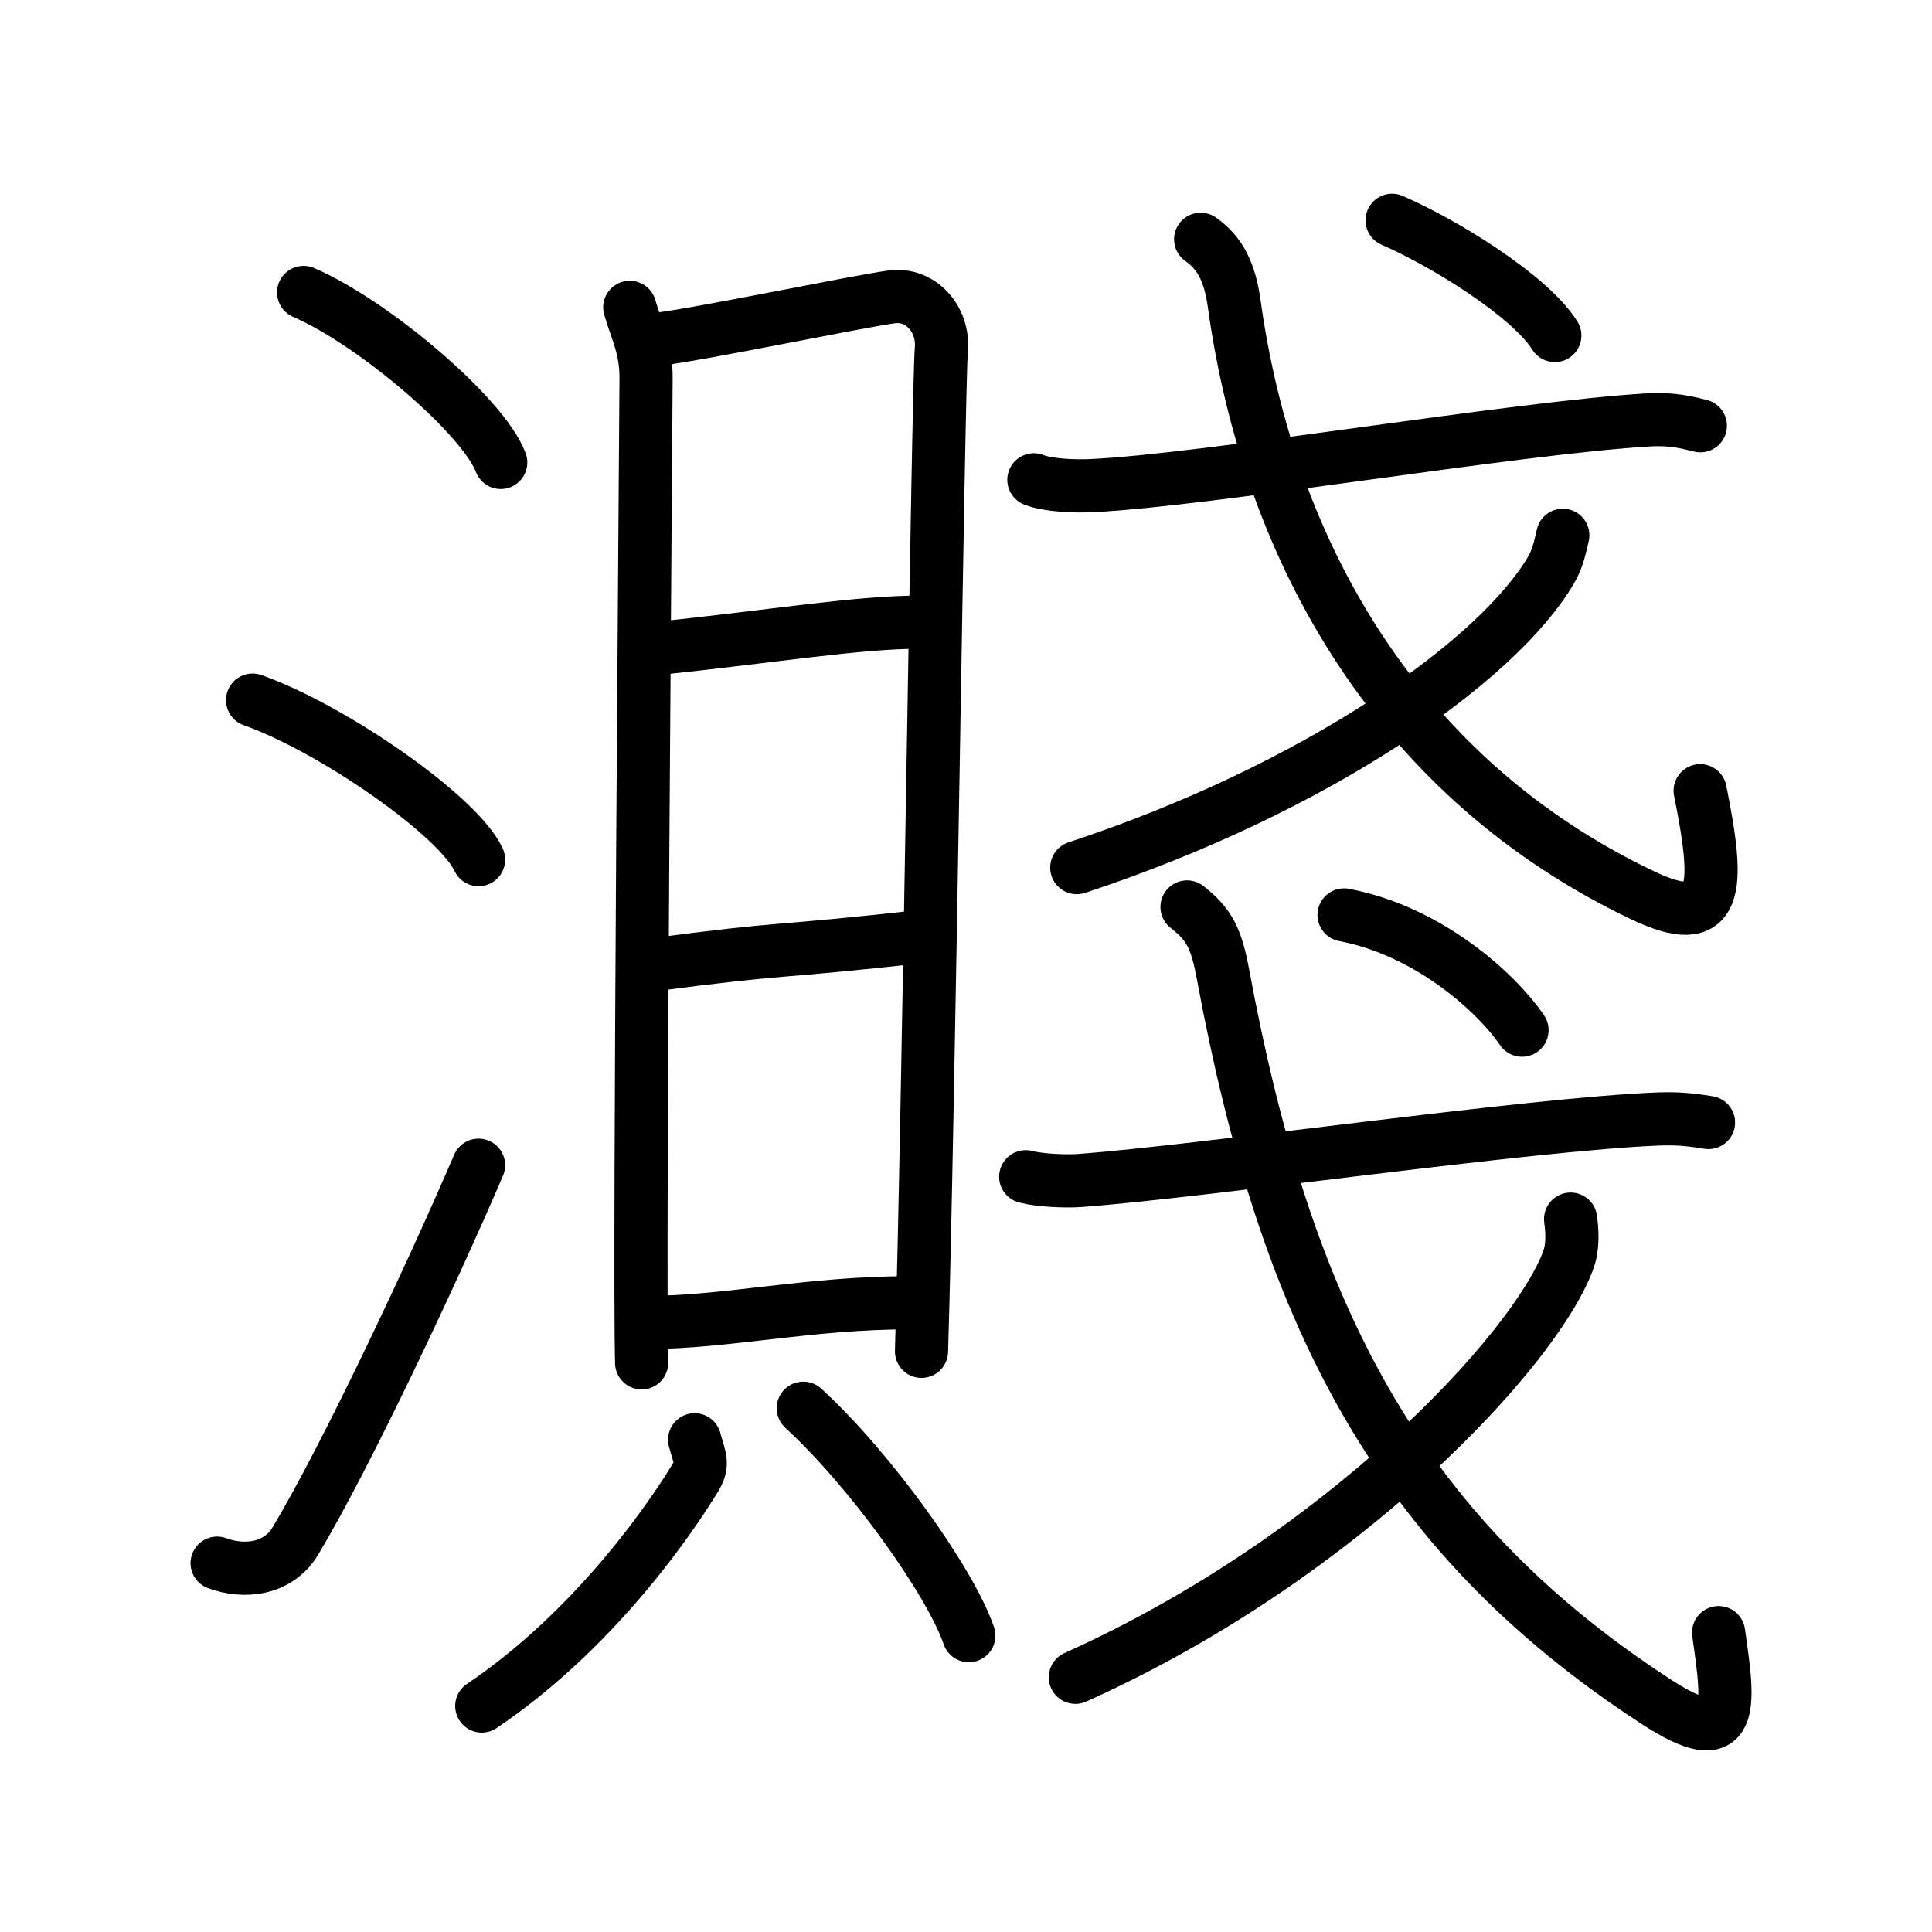 <!DOCTYPE svg PUBLIC "-//W3C//DTD SVG 1.0//EN" "http://www.w3.org/TR/2001/REC-SVG-20010904/DTD/svg10.dtd">
<svg xmlns="http://www.w3.org/2000/svg" width="109" height="109" viewBox="0 0 109 109" style="fill:none;stroke:#000000;stroke-width:3;stroke-linecap:round;stroke-linejoin:round;">
<!-- 1--><path d="M17.13,16.5c3.92,1.69,10.13,6.96,11.12,9.59"/>
<!-- 2--><path d="M14.25,39.5c4.5,1.59,11.62,6.53,12.75,9"/>
<!-- 3--><path d="M12.25,88.19c1.5,0.56,3.44,0.38,4.42-1.26c2.86-4.77,7.72-15.1,10.33-21.19"/>
<!-- 4--><path d="M35.53,17.34c0.37,1.29,0.92,2.26,0.92,3.98c0,1.73-0.41,49.87-0.25,55.57"/>
<!-- 5--><path d="M37.08,19.14c2.17-0.23,11.24-2.12,13.22-2.39c1.65-0.23,2.95,1.27,2.81,2.94c-0.18,2.13-0.71,42.96-1.12,56.55"/>
<!-- 6--><path d="M37.04,36.59c6.82-0.72,11.4-1.49,14.89-1.49"/>
<!-- 7--><path d="M36.62,54.46c8.31-1.1,6.54-0.63,15.67-1.66"/>
<!-- 8--><path d="M36.58,74.61c4.32,0,9.11-1.11,14.7-1.11"/>
<!-- 9--><path d="M39.19,81.23c0.3,1.11,0.53,1.36,0,2.21C37,87,32.75,92.5,27.18,96.25"/>
<!--10--><path d="M45.32,79.45c3.8,3.48,8.3,9.79,9.34,12.83"/>
<!--11--><path d="M58.33,27.07c0.84,0.33,2.38,0.37,3.22,0.33c6.54-0.3,23.88-3.26,31.44-3.71c1.4-0.08,2.24,0.16,2.94,0.33"/>
<!--12--><path d="M67.74,13.5c1.13,0.79,1.65,1.92,1.89,3.62C71.6,31.33,79,44,92.67,50.51c4.3,2.05,4.38-0.29,3.25-5.9"/>
<!--13--><path d="M88.17,30.2c-0.15,0.65-0.29,1.32-0.64,1.92c-3.03,5.2-13.28,12.38-26.78,16.83"/>
<!--14--><path d="M78.54,12.43c2.99,1.3,7.78,4.27,9.18,6.5"/>
<!--15--><path d="M57.87,66.39c0.8,0.21,2.27,0.27,3.07,0.21c7.01-0.52,25.41-3.19,32.64-3.47c1.33-0.05,2.14,0.1,2.81,0.2"/>
<!--16--><path d="M66.97,51.17c1.24,0.97,1.65,1.74,2.03,3.8c3.51,18.92,9.7,31.44,24.41,41.02c4.5,2.93,4.17,0.42,3.55-3.88"/>
<!--17--><path d="M88.61,68.78c0.08,0.6,0.17,1.54-0.16,2.39c-1.92,5.05-12.69,16.68-27.78,23.46"/>
<!--18--><path d="M75.83,51.62c4.67,0.88,8.51,4.27,10.04,6.5"/>
</svg>